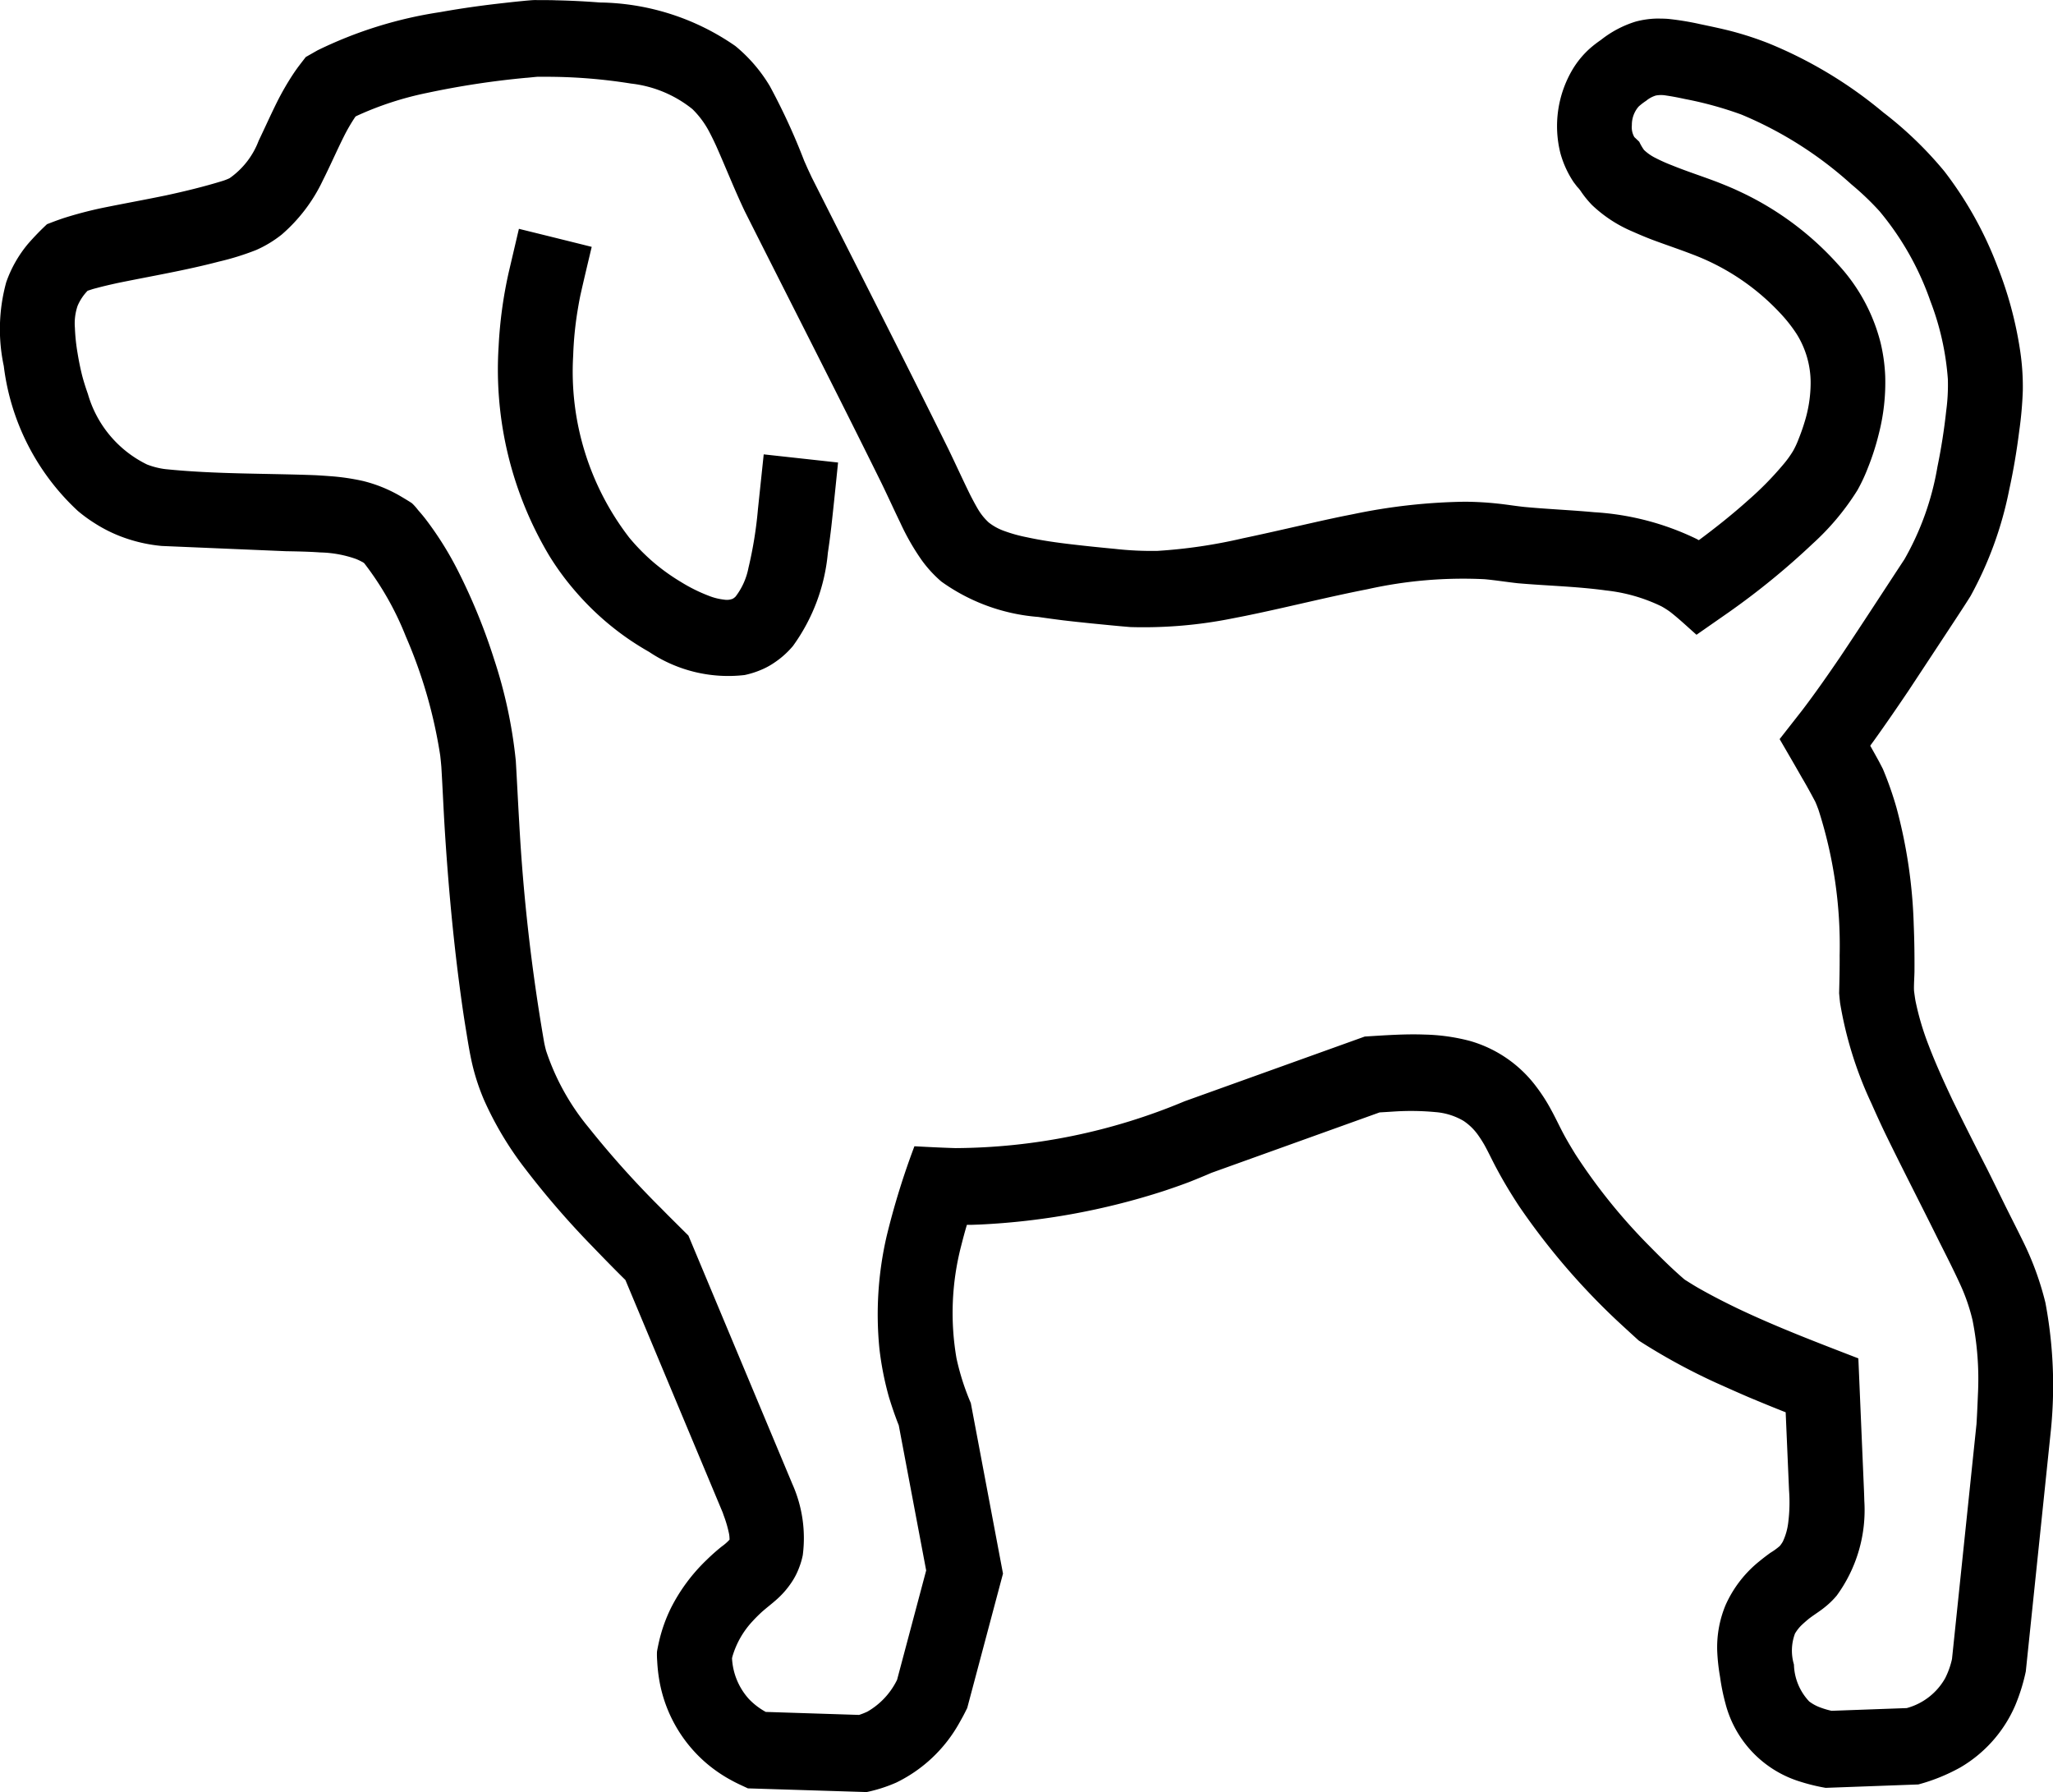 <svg xmlns="http://www.w3.org/2000/svg" width="75.468" height="65.869" viewBox="0 0 75.468 65.869">
  <g id="noun_Dog_1879177" transform="translate(-1.671 -3.789)">
    <path id="Path_146" data-name="Path 146" d="M62.987,4.483a10.323,10.323,0,0,1,1.179.193c.413.087.822.171,1.232.28a12.359,12.359,0,0,1,1.266.417A15.964,15.964,0,0,1,70.9,7.921a13.817,13.817,0,0,1,2.248,2.168,13.687,13.687,0,0,1,1.941,3.472,14.02,14.02,0,0,1,.845,3.138,8.887,8.887,0,0,1,.095,1.455,14.025,14.025,0,0,1-.133,1.49c-.091.724-.212,1.444-.368,2.153A13.541,13.541,0,0,1,74.107,25.7c-.22.352-.451.7-.678,1.046q-.8,1.217-1.6,2.429c-.417.618-.838,1.232-1.273,1.838l-.136.186c.106.186.208.371.311.557l.152.292a12.641,12.641,0,0,1,.5,1.421,18.546,18.546,0,0,1,.637,4.328c.023.553.03,1.1.027,1.656,0,.208-.03.6-.015.769.015.114.03.227.049.341a10.009,10.009,0,0,0,.478,1.626c.262.69.569,1.361.883,2.028.417.853.845,1.7,1.277,2.543.231.462.459.929.686,1.391.208.417.421.834.625,1.251a11.01,11.01,0,0,1,.83,2.27,16.439,16.439,0,0,1,.2,4.7l-.921,8.854a6.962,6.962,0,0,1-.394,1.262,4.881,4.881,0,0,1-2.013,2.267,6.824,6.824,0,0,1-1.543.625l-3.407.125a6.972,6.972,0,0,1-.932-.227A4.067,4.067,0,0,1,65.1,66.41a7.767,7.767,0,0,1-.2-.982,7.363,7.363,0,0,1-.1-.864,4.032,4.032,0,0,1,.3-1.77,4.312,4.312,0,0,1,1.251-1.622c.129-.106.262-.208.4-.307a2.5,2.5,0,0,0,.345-.25,1.185,1.185,0,0,0,.11-.159,2.233,2.233,0,0,0,.2-.7,5.914,5.914,0,0,0,.03-1.186L67.312,55.7c-.455-.178-.906-.364-1.357-.553-.406-.174-.811-.356-1.217-.538a22.665,22.665,0,0,1-2.824-1.543c-.28-.254-.557-.508-.834-.766a25.476,25.476,0,0,1-3.563-4.169c-.292-.443-.569-.9-.819-1.368-.159-.292-.3-.6-.459-.887a4.666,4.666,0,0,0-.254-.394,2.055,2.055,0,0,0-.515-.493,2.4,2.4,0,0,0-1.027-.322,9.589,9.589,0,0,0-1.512-.023l-.231.015-.315.019L46.2,46.9c-.269.117-.538.227-.807.334-.3.114-.606.22-.91.322A25.914,25.914,0,0,1,37.673,48.8l-.311.011h-.148c-.08.262-.148.527-.216.792a9.823,9.823,0,0,0-.167,4.109,8.979,8.979,0,0,0,.527,1.649l1.183,6.269L37.226,66.57c-.144.288-.144.288-.3.565a5.306,5.306,0,0,1-2.308,2.176,5.511,5.511,0,0,1-1.088.349l-4.366-.136c-.224-.106-.383-.174-.584-.284a5.267,5.267,0,0,1-.951-.648,5.169,5.169,0,0,1-1.717-3.013,5.959,5.959,0,0,1-.083-.739,3.049,3.049,0,0,1-.008-.322c0-.045.061-.33.083-.421a5.644,5.644,0,0,1,.432-1.205,6.507,6.507,0,0,1,1.3-1.755,7.3,7.3,0,0,1,.572-.508,1.72,1.72,0,0,0,.28-.246.17.17,0,0,0,0-.045,1.131,1.131,0,0,0-.015-.159,4.344,4.344,0,0,0-.2-.69l-.034-.1-3.578-8.551c-.406-.4-.807-.811-1.2-1.22A31.62,31.62,0,0,1,20.97,46.74a12.328,12.328,0,0,1-1.508-2.524,8.043,8.043,0,0,1-.4-1.183c-.125-.5-.2-1.016-.284-1.524-.1-.614-.182-1.232-.262-1.85-.227-1.808-.387-3.631-.5-5.45-.045-.747-.076-1.49-.121-2.232-.019-.212-.019-.212-.042-.421a17.73,17.73,0,0,0-1.266-4.378,11,11,0,0,0-1.527-2.687.483.483,0,0,0-.1-.061,1.888,1.888,0,0,0-.216-.1,4.215,4.215,0,0,0-1.3-.235c-.417-.03-.838-.038-1.258-.045l-4.567-.193A5.636,5.636,0,0,1,6.093,23.5a5.252,5.252,0,0,1-.921-.466,5.527,5.527,0,0,1-.641-.466,8.7,8.7,0,0,1-2.721-5.325A6.5,6.5,0,0,1,1.9,14.163a4.526,4.526,0,0,1,.8-1.41,9.689,9.689,0,0,1,.7-.724c.3-.114.3-.117.6-.22a14.637,14.637,0,0,1,1.44-.379c.781-.159,1.565-.3,2.346-.462.7-.152,1.4-.322,2.085-.534a2.083,2.083,0,0,0,.239-.095,2.951,2.951,0,0,0,1.069-1.376c.231-.481.447-.966.686-1.444a10.053,10.053,0,0,1,.591-1.02c.163-.243.254-.352.455-.614l.432-.246a15.5,15.5,0,0,1,4.518-1.406c.8-.144,1.6-.254,2.4-.341.155-.019.913-.1,1.054-.1.072,0,.678,0,.781.008.538.011,1.08.038,1.618.08a8.933,8.933,0,0,1,4.988,1.6,5.66,5.66,0,0,1,1.27,1.478A23.4,23.4,0,0,1,31.233,9.7l.133.3.14.3c1.679,3.332,3.377,6.655,5.03,10,.273.565.531,1.133.807,1.694.095.182.186.356.288.527a2.135,2.135,0,0,0,.387.474,2,2,0,0,0,.58.315,5.421,5.421,0,0,0,.807.224c.553.121,1.114.2,1.675.265.519.061,1.039.114,1.558.163a12.17,12.17,0,0,0,1.577.076,18.97,18.97,0,0,0,3.127-.459c1.05-.22,2.1-.47,3.146-.7.466-.1.466-.1.936-.193a21.442,21.442,0,0,1,4.082-.455,11.764,11.764,0,0,1,1.213.068c.334.034.667.091,1,.125.853.08,1.709.114,2.558.193a9.96,9.96,0,0,1,3.76.982l.083.045c.629-.466,1.247-.959,1.834-1.486A11.739,11.739,0,0,0,67.2,20.891a3.8,3.8,0,0,0,.387-.531,3.158,3.158,0,0,0,.2-.432c.08-.2.152-.4.212-.6a4.893,4.893,0,0,0,.231-1.459,3.383,3.383,0,0,0-.508-1.793,5.418,5.418,0,0,0-.622-.788,8.513,8.513,0,0,0-3.237-2.157c-.481-.186-.974-.349-1.459-.531-.262-.1-.523-.212-.781-.326a4.943,4.943,0,0,1-1.429-.948,3.7,3.7,0,0,1-.394-.481,1.187,1.187,0,0,0-.152-.19c-.042-.053-.083-.11-.125-.163a3.647,3.647,0,0,1-.493-1.076,4.084,4.084,0,0,1,.455-3.085,3.333,3.333,0,0,1,.644-.773,4.3,4.3,0,0,1,.39-.3A3.914,3.914,0,0,1,61.8,4.582a3.321,3.321,0,0,1,.747-.11c.148,0,.292,0,.436.011ZM21.023,6.648a31.319,31.319,0,0,0-3.657.557,11.861,11.861,0,0,0-2.585.845l-.042.023a6.442,6.442,0,0,0-.436.75c-.265.531-.5,1.073-.766,1.6a6.036,6.036,0,0,1-1.508,1.986,4.257,4.257,0,0,1-.94.569,9.792,9.792,0,0,1-1.376.428c-1.228.322-2.475.531-3.714.785-.258.057-.512.114-.762.182-.133.034-.133.034-.262.076l-.083.027a1.81,1.81,0,0,0-.368.553,2.008,2.008,0,0,0-.1.807,7.115,7.115,0,0,0,.1.944c.045.277.1.546.167.815.061.231.133.455.212.678a4.159,4.159,0,0,0,2.172,2.589,2.878,2.878,0,0,0,.614.163l.064.008c1.85.19,3.692.152,5.537.224.307.019.307.019.614.042a8.313,8.313,0,0,1,1.1.167A5.159,5.159,0,0,1,16.346,22c.125.072.421.25.47.288a1.928,1.928,0,0,1,.22.246c.1.114.2.231.292.352A12.194,12.194,0,0,1,18.521,24.8a21.732,21.732,0,0,1,1.311,3.214,17.5,17.5,0,0,1,.8,3.741c.045.754.08,1.512.125,2.266a69.215,69.215,0,0,0,.913,8.062c.019.106.045.212.072.318a8.738,8.738,0,0,0,1.573,2.839,34.4,34.4,0,0,0,2.627,2.93l.269.273.766.762,3.817,9.123a4.879,4.879,0,0,1,.387,2.623,2.717,2.717,0,0,1-.133.455,2.546,2.546,0,0,1-.284.553,3.245,3.245,0,0,1-.565.641c-.171.152-.352.288-.527.443-.114.106-.227.216-.334.334a3.225,3.225,0,0,0-.743,1.3l-.015.064a2.417,2.417,0,0,0,.622,1.5,2.559,2.559,0,0,0,.565.443l.053.03,3.43.11a2.579,2.579,0,0,0,.307-.121,2.726,2.726,0,0,0,1.08-1.148l.011-.023,1.069-4.018-1.008-5.337c-.087-.216-.083-.216-.163-.432-.1-.292-.1-.292-.193-.587A11.4,11.4,0,0,1,34,53.38a12.778,12.778,0,0,1,.265-4.158,28.137,28.137,0,0,1,1.02-3.3c.5.027,1.008.053,1.512.068a22.054,22.054,0,0,0,8.418-1.721l6.625-2.38c.735-.045,1.471-.1,2.206-.072a7.118,7.118,0,0,1,1.649.231,4.635,4.635,0,0,1,2.471,1.713,6.376,6.376,0,0,1,.523.819c.178.322.33.659.508.982.121.22.25.432.379.644a21,21,0,0,0,2.744,3.4c.406.413.819.822,1.258,1.2.045.038.1.064.152.1.2.125.322.2.531.315.413.231.838.447,1.262.652,1.455.694,2.96,1.266,4.461,1.846q.1,2.354.2,4.7c.008.178.015.356.019.538a5.326,5.326,0,0,1-1.016,3.483,3.026,3.026,0,0,1-.432.421c-.193.159-.406.284-.6.436-.087.072-.174.148-.258.227a1.491,1.491,0,0,0-.243.311,1.793,1.793,0,0,0-.038,1.137,2.052,2.052,0,0,0,.561,1.357,1.556,1.556,0,0,0,.352.2,3.046,3.046,0,0,0,.47.144l2.763-.1a2.315,2.315,0,0,0,1.414-1.1,3.021,3.021,0,0,0,.243-.671l.008-.042.9-8.63c.023-.368.038-.735.053-1.1a11.1,11.1,0,0,0-.2-2.721,7.011,7.011,0,0,0-.455-1.315c-.243-.531-.508-1.05-.769-1.569-.656-1.327-1.334-2.638-1.982-3.968-.178-.371-.349-.747-.515-1.122a14.129,14.129,0,0,1-1.148-3.688l-.015-.14-.019-.208c.011-.466.023-.929.019-1.391a16.248,16.248,0,0,0-.781-5.363l-.064-.167-.049-.117c-.159-.3-.322-.6-.493-.887-.269-.474-.546-.948-.819-1.418l.819-1.046c.489-.641.948-1.3,1.4-1.963.8-1.194,1.58-2.4,2.369-3.6a10.315,10.315,0,0,0,1.213-3.4q.21-1.018.322-2.054a7.137,7.137,0,0,0,.061-1.171,10.014,10.014,0,0,0-.641-2.862,10.559,10.559,0,0,0-1.869-3.305,10.125,10.125,0,0,0-1.031-.985,14.109,14.109,0,0,0-4.048-2.57,13.472,13.472,0,0,0-2.077-.572c-.227-.049-.459-.095-.694-.129A1.062,1.062,0,0,0,62.54,7.3a1.021,1.021,0,0,0-.356.193,2.208,2.208,0,0,0-.28.216,1.027,1.027,0,0,0-.246.682.723.723,0,0,0,.091.436l.008.008L61.93,9a1.9,1.9,0,0,0,.174.3,1.7,1.7,0,0,0,.409.288,6.168,6.168,0,0,0,.625.28c.557.227,1.133.409,1.694.625.25.1.5.2.743.315a11.192,11.192,0,0,1,3.661,2.7A6.626,6.626,0,0,1,70.8,16.384a6.347,6.347,0,0,1,.171,1.228,7.588,7.588,0,0,1-.231,2.107A9.3,9.3,0,0,1,70.329,21a6.265,6.265,0,0,1-.379.807,9.279,9.279,0,0,1-1.641,1.963,27.545,27.545,0,0,1-3.1,2.532l-1.175.819c-.315-.277-.637-.584-.974-.845-.1-.072-.2-.136-.315-.2a6.174,6.174,0,0,0-2.039-.584c-1.076-.148-2.164-.171-3.244-.265-.406-.045-.807-.11-1.217-.148a16.138,16.138,0,0,0-4.306.368c-1.357.265-2.695.6-4.044.887-.451.095-.451.095-.9.182a16.581,16.581,0,0,1-3.771.322c-.474-.038-.944-.087-1.418-.133-.432-.045-.622-.064-1.05-.114-.3-.038-.614-.08-.917-.125a7.041,7.041,0,0,1-3.563-1.3,4.5,4.5,0,0,1-.716-.777,8.637,8.637,0,0,1-.788-1.372c-.235-.485-.459-.978-.694-1.463-1.652-3.347-3.354-6.667-5.03-10-.375-.788-.694-1.6-1.05-2.4q-.125-.273-.262-.534a3.342,3.342,0,0,0-.61-.819,4.376,4.376,0,0,0-2.255-.94,19.653,19.653,0,0,0-3.165-.25l-.28,0c-.136.011-.269.027-.4.038Zm2.4,6.212c-.14.591-.284,1.186-.417,1.781-.042.2-.076.4-.11.606a12.791,12.791,0,0,0-.155,1.615,9.992,9.992,0,0,0,2.062,6.69,7.611,7.611,0,0,0,.864.883,7.513,7.513,0,0,0,1.038.747,5.968,5.968,0,0,0,1.035.512,2.151,2.151,0,0,0,.553.136A.579.579,0,0,0,28.6,25.8a.432.432,0,0,0,.114-.087,2.514,2.514,0,0,0,.47-1.05,14.83,14.83,0,0,0,.349-2.16l.212-2.013,2.733.3c-.08.781-.159,1.565-.246,2.346-.038.326-.08.652-.129.974a6.89,6.89,0,0,1-1.285,3.426,3.257,3.257,0,0,1-.694.618,2.685,2.685,0,0,1-.515.273,3.246,3.246,0,0,1-.565.174,5.221,5.221,0,0,1-3.51-.849c-.227-.129-.447-.265-.663-.409a10.224,10.224,0,0,1-2.009-1.774,9.98,9.98,0,0,1-1-1.353A13.346,13.346,0,0,1,20,16.525a16.085,16.085,0,0,1,.371-2.725l.375-1.6q1.342.33,2.676.663Z" transform="translate(0 0)" fill-rule="evenodd"/>
  </g>
</svg>
